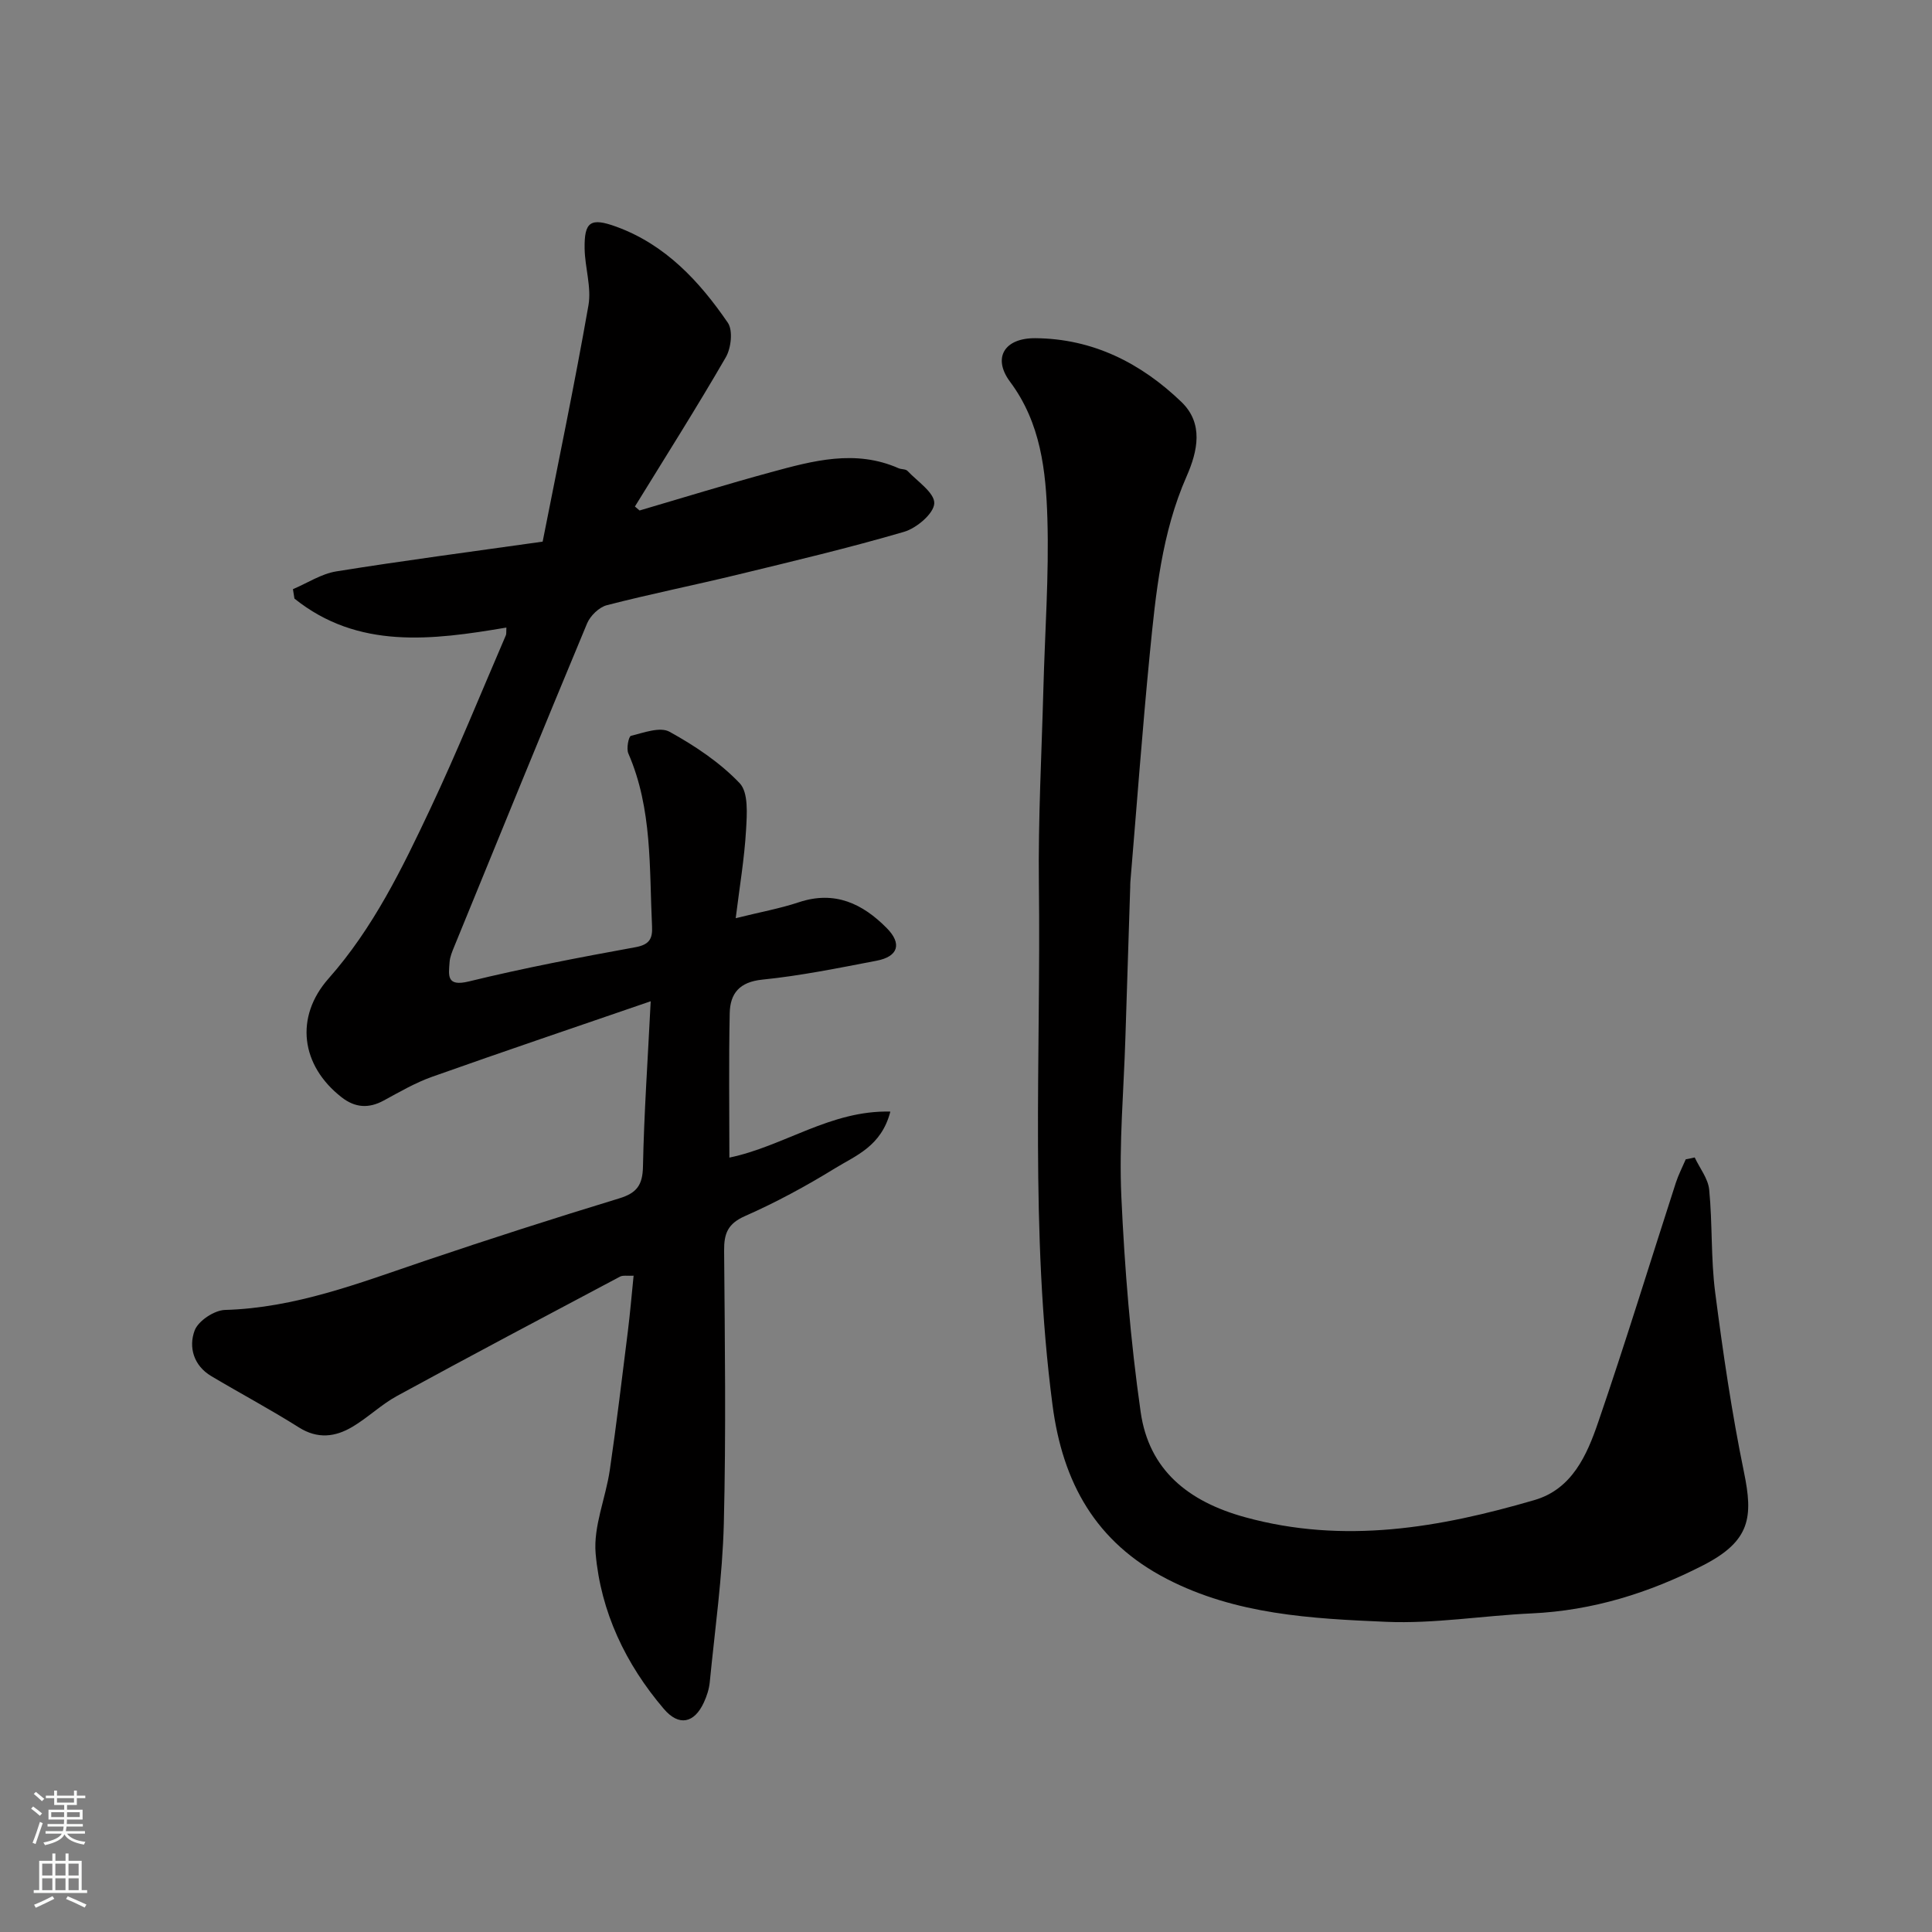 <svg enable-background="new 0 0 400 400" viewBox="0 0 400 400" xmlns="http://www.w3.org/2000/svg"><rect x="0" y="0" width="400" height="400" fill="#808080" stroke="none"/><path d="m60.65 121.98c2.99-1.26 5.87-3.18 8.98-3.68 13.87-2.23 27.81-4.05 42.72-6.16 3.23-16.38 6.62-32.6 9.48-48.91.66-3.76-.73-7.83-.79-11.77-.09-5.55 1.21-6.47 6.54-4.53 10.17 3.7 17.21 11.28 23.11 19.89 1.09 1.6.68 5.25-.42 7.15-6.04 10.44-12.5 20.63-18.82 30.9.32.27.65.55.97.82 9.07-2.66 18.1-5.45 27.21-7.93 8.7-2.37 17.47-4.76 26.4-.82.59.26 1.47.15 1.85.55 2.07 2.19 5.63 4.54 5.55 6.72-.08 2.1-3.65 5.13-6.23 5.89-11.38 3.33-22.93 6.07-34.46 8.87-9.02 2.19-18.12 4.01-27.1 6.33-1.61.42-3.43 2.19-4.09 3.77-9.27 22.24-18.37 44.56-27.49 66.87-.43 1.05-.9 2.15-.98 3.26-.2 2.76-.68 5.14 4.02 3.99 11.38-2.78 22.92-4.98 34.46-7.08 2.91-.53 3.56-1.78 3.44-4.28-.59-12.08.1-24.33-4.91-35.84-.44-1 .06-3.52.54-3.64 2.63-.65 6.03-1.93 7.98-.85 5.24 2.89 10.43 6.35 14.53 10.65 1.85 1.94 1.51 6.44 1.32 9.73-.34 5.86-1.33 11.68-2.14 18.22 5.07-1.26 9.17-2 13.08-3.3 7.42-2.47 13.19.28 18.21 5.37 3.19 3.23 2.35 5.89-2.14 6.74-7.84 1.5-15.7 3.11-23.63 3.91-4.76.48-6.67 2.87-6.76 6.94-.21 9.95-.07 19.91-.07 29.91 11.3-2.35 20.91-9.83 33.33-9.53-1.87 7.22-7.19 9.11-11.49 11.76-5.98 3.68-12.2 7.05-18.62 9.88-3.57 1.58-4.34 3.62-4.31 7.16.15 18.83.41 37.67-.06 56.49-.28 10.96-1.84 21.89-2.91 32.83-.14 1.43-.61 2.89-1.22 4.21-1.99 4.32-5.18 5-8.29 1.34-7.91-9.27-13.06-20.09-14.12-32.16-.49-5.63 2.08-11.48 2.93-17.27 1.4-9.55 2.54-19.15 3.74-28.73.46-3.72.78-7.45 1.19-11.53-1.3.07-2.2-.13-2.81.19-15.42 8.18-30.84 16.34-46.16 24.7-3.27 1.78-6.03 4.49-9.25 6.4-3.55 2.11-7.19 2.57-11.08.12-5.92-3.74-12.12-7.04-18.14-10.62-3.66-2.18-4.73-6-3.44-9.45.74-1.98 4.05-4.18 6.27-4.25 14.51-.41 27.75-5.54 41.2-10.1 13.41-4.54 26.89-8.87 40.44-13 3.63-1.11 4.84-2.76 4.91-6.59.22-11.01.99-22 1.6-34.22-15.35 5.28-30.33 10.34-45.24 15.63-3.5 1.24-6.77 3.15-10.05 4.93-3.11 1.69-5.93 1.48-8.69-.67-8.45-6.57-9.78-16.61-2.71-24.6 9.25-10.46 15.25-22.82 21.1-35.23 5.55-11.78 10.45-23.88 15.61-35.85.12-.28.05-.63.1-1.58-15.38 2.61-30.71 4.57-43.88-6-.11-.64-.21-1.29-.31-1.95z" fill="#010000"/><path d="m350.87 239.64c1.04 2.22 2.78 4.38 3 6.68.69 7.07.33 14.25 1.24 21.27 1.61 12.45 3.43 24.91 5.96 37.2 1.9 9.24 1.42 14.23-8.46 19.29-11.18 5.73-22.89 9.38-35.54 9.96-10.04.46-20.11 2.17-30.1 1.74-15.47-.66-31.08-1.49-45.37-8.87-14.75-7.61-21.59-19.93-23.69-36.03-4.69-35.9-2.38-71.93-2.82-107.91-.16-13.43.57-26.87.93-40.3.31-11.77 1.18-23.55.83-35.3-.3-9.88-1.36-19.79-7.72-28.32-3.7-4.96-1.19-9.08 5.22-9.03 11.91.09 21.88 5.15 30.25 13.2 4.62 4.45 3.38 10.15 1.07 15.41-5.16 11.72-6.39 24.26-7.62 36.75-1.54 15.72-2.7 31.47-4.02 47.21-.03.33-.02.67-.03 1-.33 10.43-.68 20.87-1 31.3-.34 10.93-1.33 21.9-.84 32.8.68 14.92 1.89 29.87 4 44.64 1.71 12.01 9.83 18.54 21.57 21.78 20.53 5.66 40.3 2.2 59.97-3.54 7.76-2.26 10.85-9.28 13.17-16.06 5.65-16.45 10.74-33.1 16.1-49.65.54-1.66 1.36-3.23 2.05-4.84.63-.11 1.24-.25 1.85-.38z" fill="#010000"/><g fill="#fafbfa"><path d="m6.44 374.46.42-.45c.65.47 1.27.95 1.85 1.44l-.45.49c-.65-.56-1.25-1.06-1.82-1.48m.93 7.33-.63-.26c.55-1.36 1.05-2.8 1.52-4.33.19.1.38.19.59.27-.46 1.29-.95 2.73-1.48 4.32m-.38-10.38.44-.42c.43.34 1.01.82 1.74 1.44l-.49.49c-.53-.51-1.09-1.01-1.69-1.51m2.5.35h1.72v-1.04h.59v1.04h3.52v-1.04h.59v1.04h1.75v.53h-1.75v1.42h-2.03v.97h3.22v2.03h-3.24c0 .35-.01.66-.03.93h3.32v.53h-3.37c-.03.27-.08.58-.15.94h3.96v.53h-3.71c.67.92 1.93 1.48 3.79 1.68-.13.24-.23.44-.29.59-2.13-.38-3.48-1.08-4.04-2.12-.43.97-1.77 1.72-4.03 2.23-.09-.19-.2-.37-.33-.55 2.1-.42 3.37-1.03 3.81-1.83h-3.36v-.53h3.58c.08-.29.13-.61.16-.94h-3.33v-.53h3.39c.02-.27.04-.58.04-.93h-3.23v-2.03h3.25v-.97h-2.07v-1.42h-1.73zm1.12 3.44v1h2.65c.01-.3.02-.44.01-.4v-.25-.35zm1.19-2h3.52v-.91h-3.52zm4.71 2h-2.63v.59c0 .15-.01.28-.01.4h2.64z"/><path d="m13.56 383.74h.63v1.52h2.72v6.07h1.13v.6h-11.06v-.6h1.13v-6.07h2.73v-1.52h.63v1.52h2.1v-1.52zm-2.69 8.83.38.56c-1.24.63-2.53 1.25-3.85 1.85-.1-.21-.21-.42-.34-.63 1.36-.55 2.63-1.15 3.81-1.78m-2.13-4.27h2.1v-2.45h-2.1zm0 3.04h2.1v-2.46h-2.1zm2.72-3.04h2.1v-2.45h-2.1zm0 3.04h2.1v-2.46h-2.1zm6.07 3.6c-1.41-.71-2.7-1.3-3.86-1.78l.35-.56c1.45.62 2.75 1.19 3.88 1.72zm-1.25-9.09h-2.1v2.45h2.1zm-2.09 5.49h2.1v-2.46h-2.1z"/></g></svg>